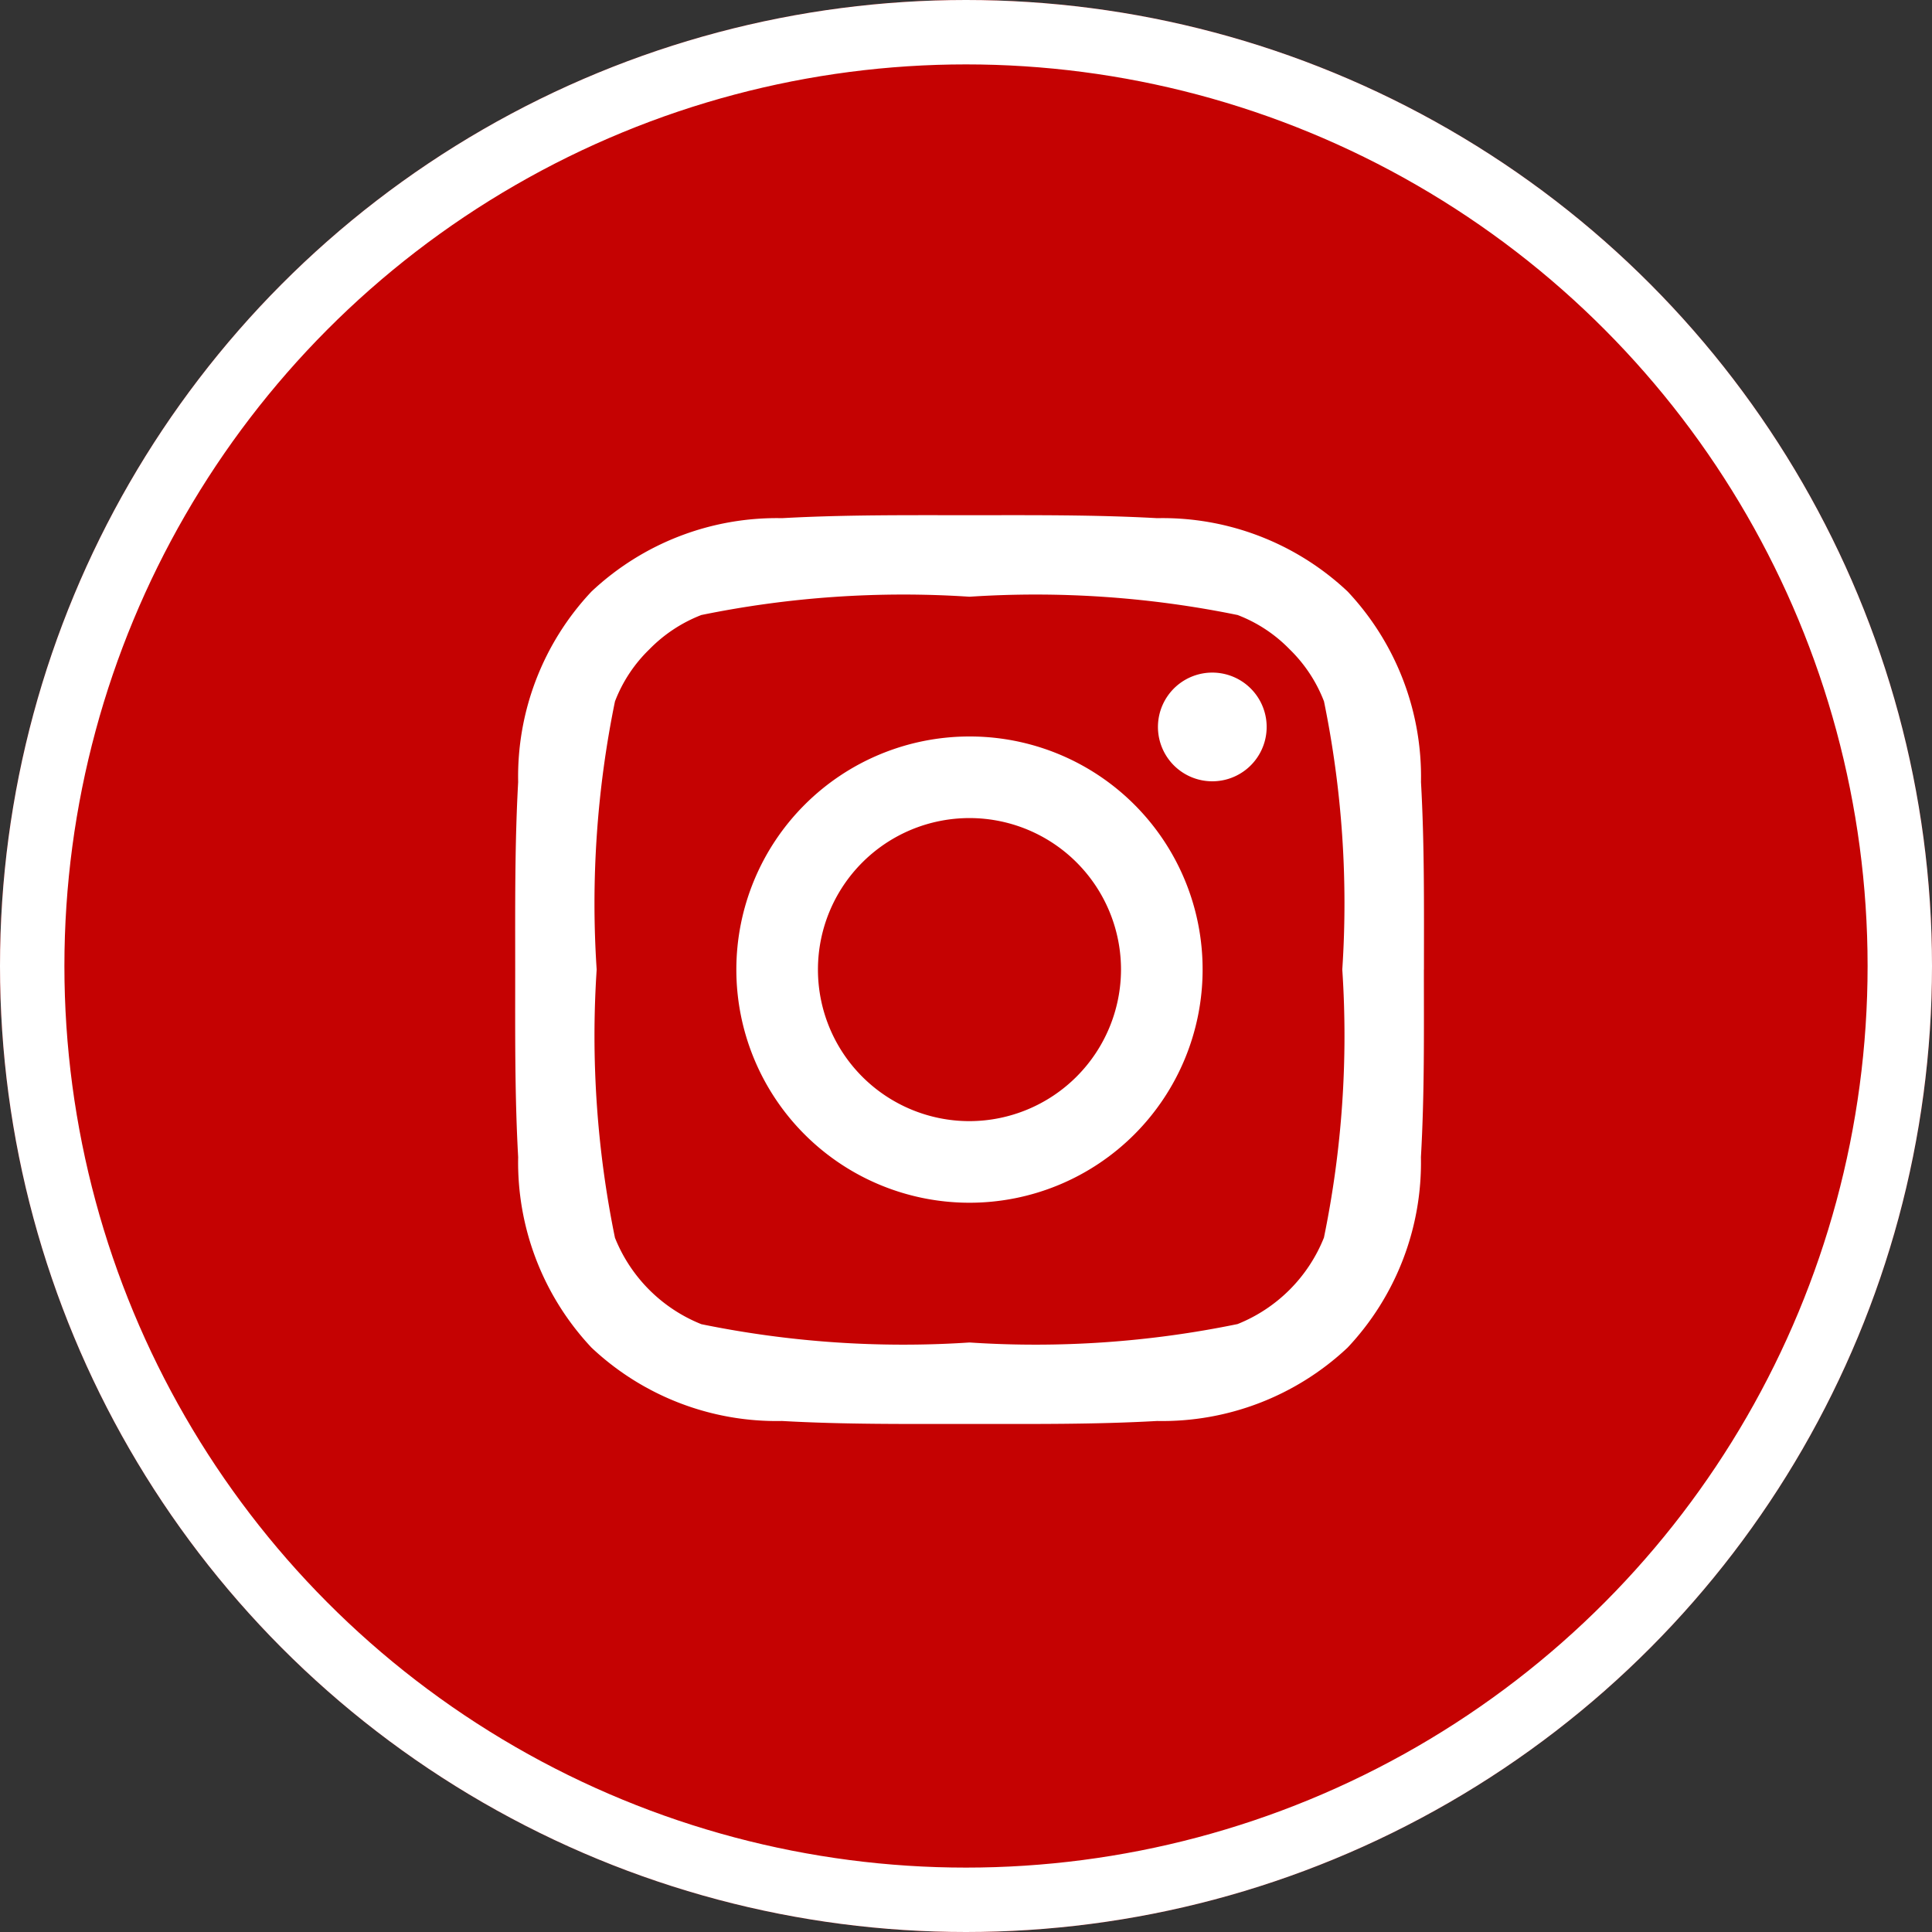 <svg xmlns="http://www.w3.org/2000/svg" width="30" height="30" viewBox="0 0 30 30">
  <rect x="0" y="0" width="30" height="30" fill="#333333" stroke="none"/>
  <g id="insta" transform="translate(-27 -809)">
    <g id="Ellipse_39" data-name="Ellipse 39" transform="translate(27 809)" fill="#c50202" stroke="#fff" stroke-width="1">
      <circle cx="15" cy="15" r="15" stroke="none"/>
      <circle cx="15" cy="15" r="14.5" fill="none"/>
    </g>
    <path id="Vector" d="M7.054,3.436a3.62,3.62,0,1,0,3.62,3.62A3.615,3.615,0,0,0,7.054,3.436Zm0,5.973A2.353,2.353,0,1,1,9.407,7.056,2.358,2.358,0,0,1,7.054,9.409Zm3.769-6.965a.844.844,0,1,0,.324.064.844.844,0,0,0-.324-.064Zm3.288,4.612c0-.974.009-1.94-.046-2.913a4.2,4.2,0,0,0-1.139-2.958A4.191,4.191,0,0,0,9.968.046C8.994-.008,8.028,0,7.056,0S5.116-.008,4.143.046A4.2,4.2,0,0,0,1.185,1.185,4.191,4.191,0,0,0,.046,4.143C-.008,5.118,0,6.083,0,7.056S-.008,9,.046,9.968a4.2,4.2,0,0,0,1.139,2.958,4.191,4.191,0,0,0,2.958,1.139c.974.055,1.94.046,2.912.046s1.94.009,2.912-.046a4.2,4.2,0,0,0,2.958-1.139,4.191,4.191,0,0,0,1.139-2.958c.056-.973.046-1.938.046-2.913Zm-1.553,4.162a2.408,2.408,0,0,1-1.341,1.342,15.541,15.541,0,0,1-4.162.286,15.627,15.627,0,0,1-4.164-.284A2.408,2.408,0,0,1,1.549,11.22a15.633,15.633,0,0,1-.284-4.164,15.628,15.628,0,0,1,.284-4.164,2.243,2.243,0,0,1,.533-.808A2.282,2.282,0,0,1,2.89,1.55a15.627,15.627,0,0,1,4.164-.284,15.627,15.627,0,0,1,4.164.284,2.243,2.243,0,0,1,.808.533,2.258,2.258,0,0,1,.533.808,15.628,15.628,0,0,1,.284,4.164A15.542,15.542,0,0,1,12.558,11.218Z" transform="translate(35 817)" fill="#fff"/>
  </g>
</svg>
